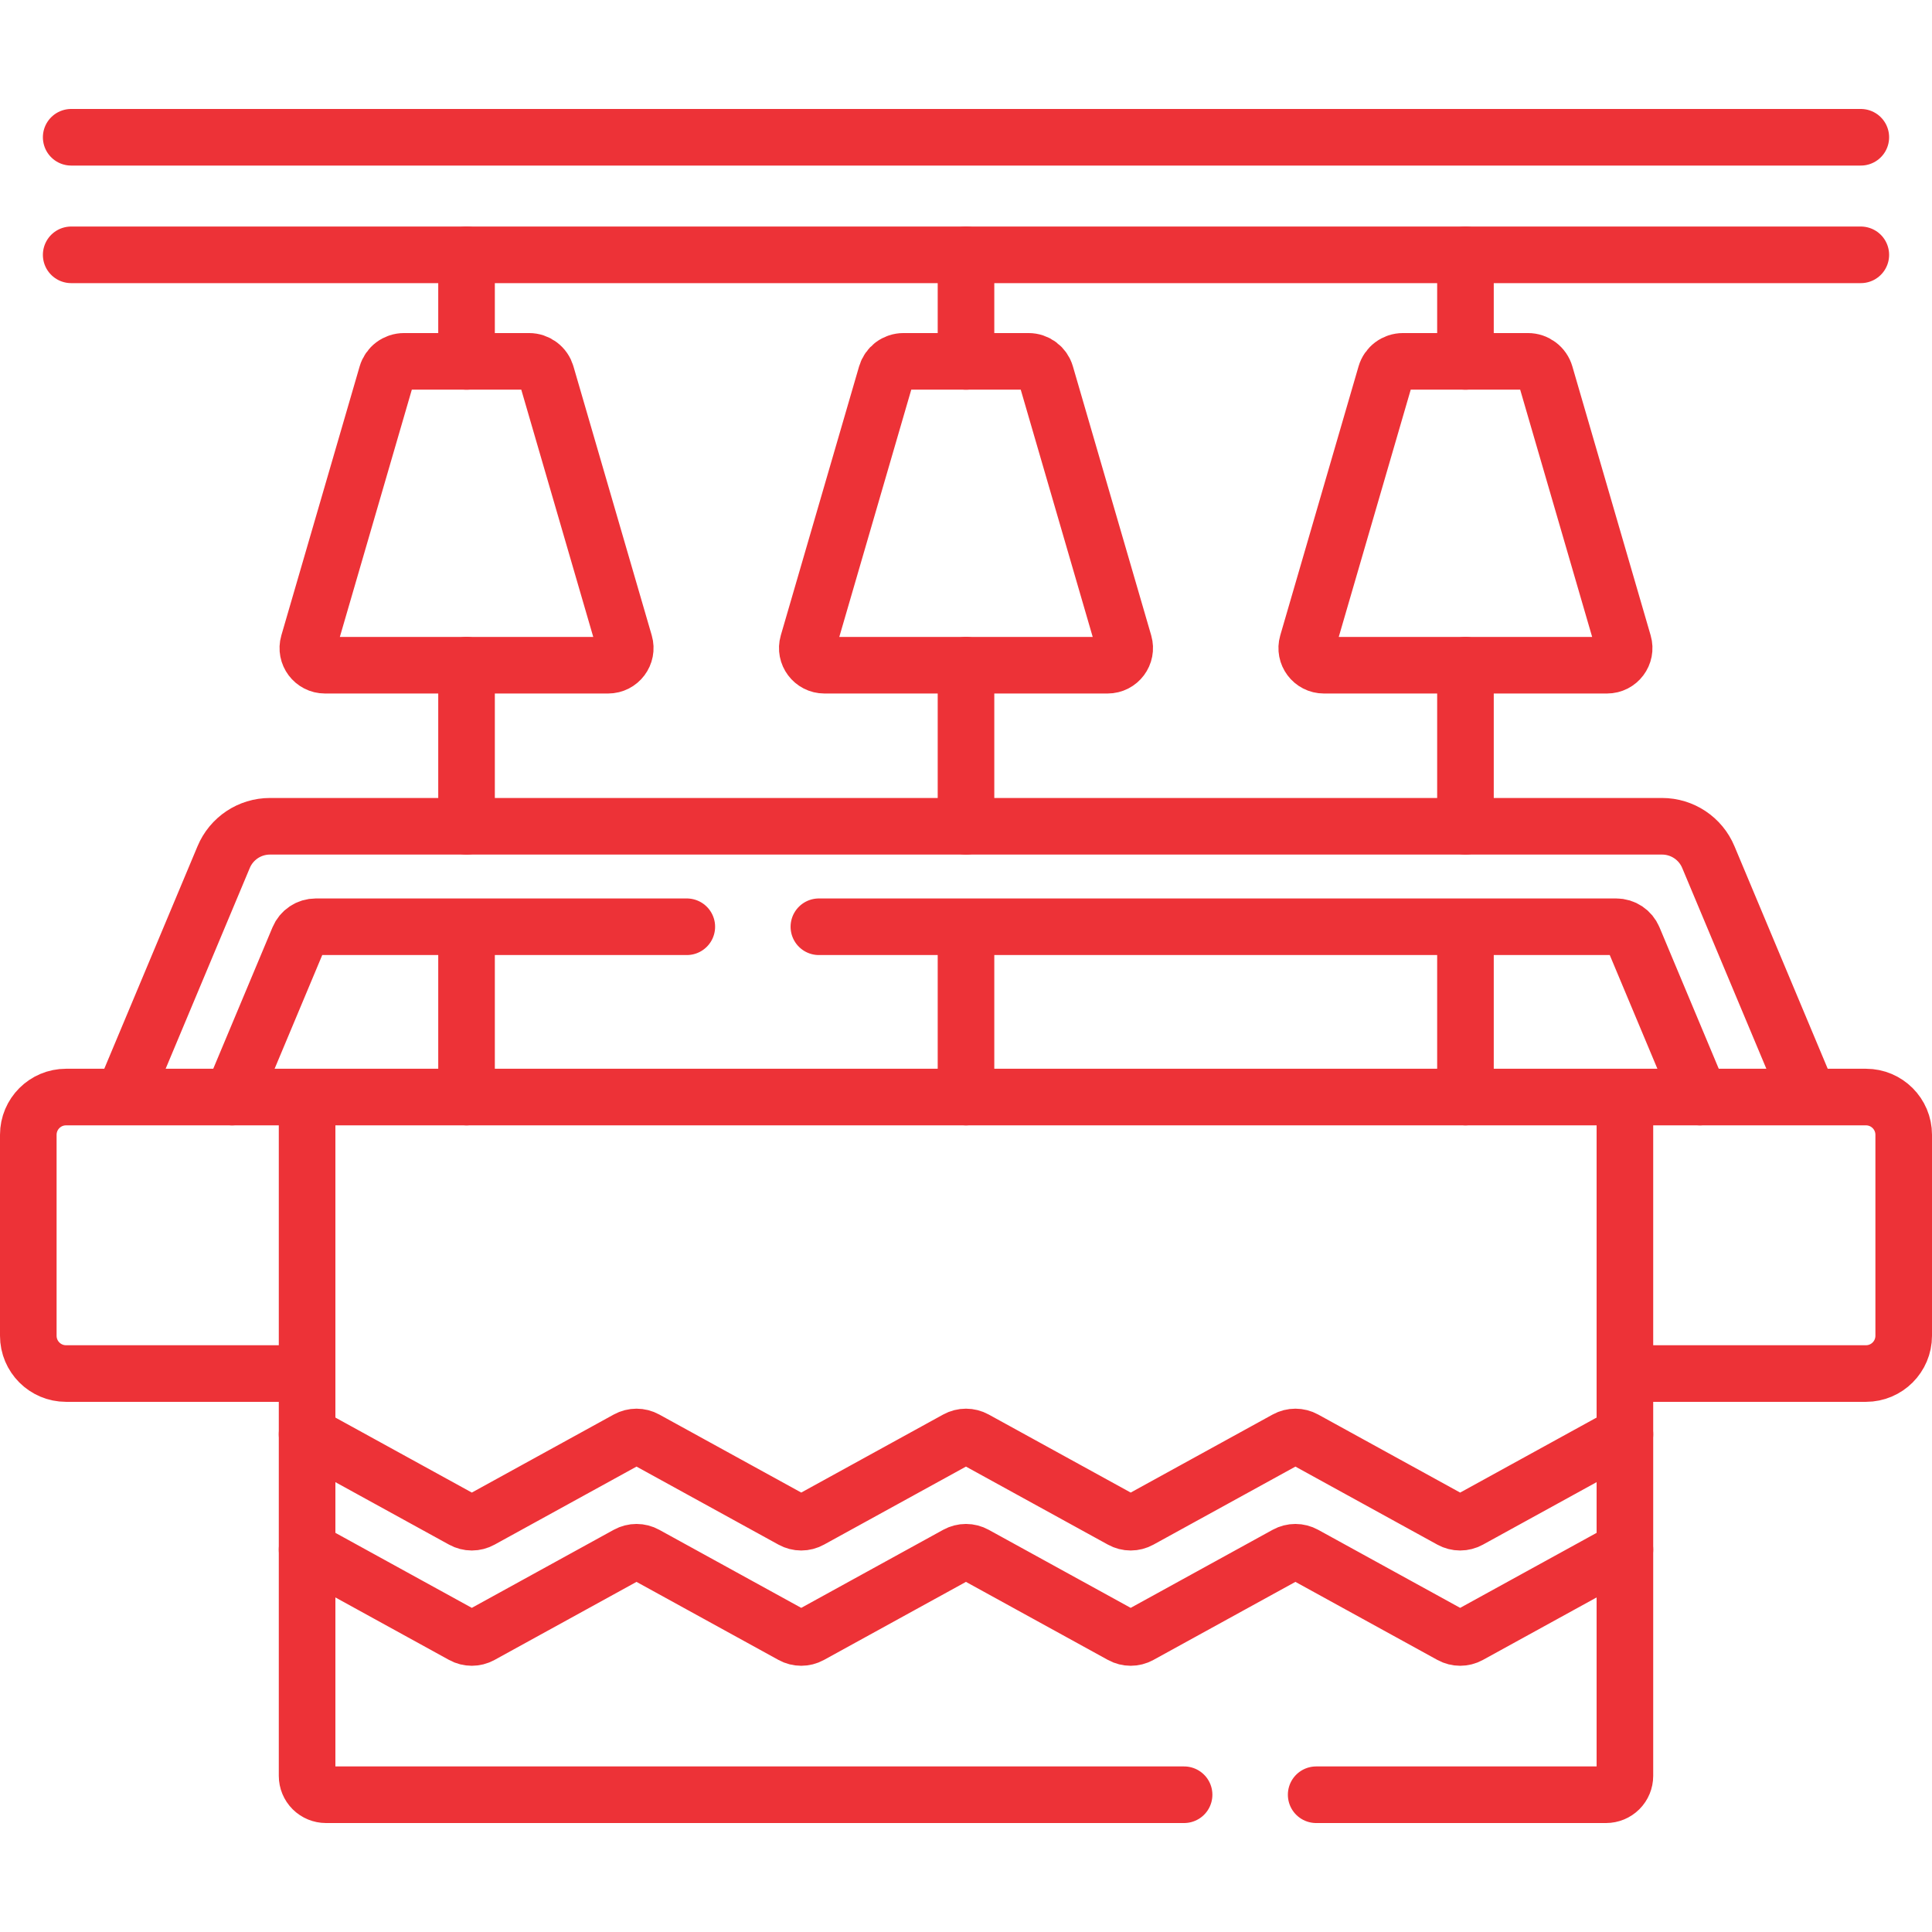 <svg width="102" height="102" viewBox="0 0 102 102" fill="none" xmlns="http://www.w3.org/2000/svg">
<path d="M24.631 43.623V35.12M24.631 57.919V48.928M24.631 19.079V13.453M51 43.623V35.12M51 57.919V48.928M51 19.079V13.453M77.369 43.623V35.12M77.369 57.919V48.928M77.369 19.079V13.453M43.233 48.928H85.327C85.724 48.928 86.08 49.165 86.234 49.532L89.748 57.919M12.252 57.919L15.766 49.532C15.841 49.353 15.967 49.2 16.128 49.093C16.289 48.985 16.479 48.928 16.673 48.928H36.26" stroke="#ED3237" stroke-width="2.988" stroke-miterlimit="10" stroke-linecap="round" stroke-linejoin="round"/>
<path d="M6.499 57.919L11.808 45.251C12.22 44.264 13.184 43.623 14.254 43.623H87.746C88.816 43.623 89.78 44.264 90.192 45.251L95.501 57.919M16.212 72.516H3.486C2.387 72.516 1.494 71.623 1.494 70.523V59.911C1.494 58.811 2.387 57.919 3.486 57.919H98.514C99.613 57.919 100.506 58.811 100.506 59.911V70.523C100.506 71.623 99.613 72.516 98.514 72.516H85.788" stroke="#ED3237" stroke-width="2.988" stroke-miterlimit="10" stroke-linecap="round" stroke-linejoin="round"/>
<path d="M16.213 57.919V93.757C16.213 94.022 16.318 94.275 16.505 94.462C16.692 94.648 16.945 94.753 17.209 94.753H62.514M69.487 94.753H84.791C85.055 94.753 85.308 94.648 85.495 94.462C85.682 94.275 85.787 94.022 85.787 93.757V57.919M3.758 13.454H98.242M98.242 7.247H3.758M20.423 19.758L16.289 33.961C16.12 34.541 16.555 35.12 17.159 35.12H32.104C32.708 35.12 33.143 34.541 32.974 33.961L28.84 19.758C28.783 19.562 28.664 19.39 28.5 19.267C28.337 19.145 28.139 19.078 27.934 19.078H21.329C21.125 19.078 20.926 19.145 20.763 19.267C20.599 19.39 20.48 19.562 20.423 19.758ZM46.791 19.758L42.657 33.961C42.489 34.541 42.924 35.12 43.528 35.12H58.472C59.077 35.12 59.511 34.541 59.343 33.961L55.209 19.758C55.152 19.562 55.032 19.39 54.869 19.267C54.706 19.145 54.507 19.078 54.303 19.078H47.697C47.493 19.078 47.294 19.145 47.131 19.267C46.968 19.39 46.849 19.562 46.791 19.758ZM73.16 19.758L69.026 33.961C68.857 34.541 69.292 35.12 69.896 35.12H84.841C85.445 35.12 85.88 34.541 85.711 33.961L81.577 19.758C81.52 19.562 81.401 19.39 81.237 19.267C81.074 19.145 80.875 19.078 80.671 19.078H74.066C73.862 19.078 73.663 19.145 73.5 19.267C73.336 19.39 73.217 19.562 73.16 19.758Z" stroke="#ED3237" stroke-width="2.988" stroke-miterlimit="10" stroke-linecap="round" stroke-linejoin="round"/>
<path d="M16.213 81.81L24.429 86.328C24.728 86.492 25.09 86.492 25.389 86.328L33.125 82.074C33.272 81.993 33.437 81.951 33.605 81.951C33.772 81.951 33.938 81.993 34.084 82.074L41.821 86.328C42.12 86.492 42.482 86.492 42.781 86.328L50.518 82.074C50.665 81.993 50.83 81.951 50.998 81.951C51.165 81.951 51.331 81.993 51.477 82.074L59.215 86.328C59.513 86.492 59.876 86.492 60.174 86.328L67.911 82.074C68.058 81.993 68.223 81.951 68.391 81.951C68.559 81.951 68.724 81.993 68.871 82.074L76.609 86.328C76.908 86.492 77.27 86.492 77.569 86.328L85.787 81.811M85.787 75.724L77.569 80.242C77.422 80.322 77.257 80.365 77.089 80.365C76.921 80.365 76.756 80.322 76.609 80.242L68.871 75.988C68.724 75.907 68.559 75.865 68.391 75.865C68.224 75.865 68.059 75.907 67.912 75.988L60.175 80.241C60.028 80.322 59.863 80.365 59.695 80.365C59.527 80.365 59.362 80.322 59.215 80.241L51.478 75.988C51.331 75.907 51.166 75.865 50.998 75.865C50.83 75.865 50.665 75.907 50.518 75.988L42.781 80.241C42.634 80.322 42.469 80.365 42.301 80.365C42.134 80.365 41.969 80.322 41.822 80.241L34.085 75.988C33.938 75.907 33.773 75.865 33.605 75.865C33.437 75.865 33.272 75.907 33.125 75.988L25.39 80.241C25.243 80.322 25.078 80.365 24.91 80.365C24.742 80.365 24.577 80.322 24.43 80.241L16.213 75.724" stroke="#ED3237" stroke-width="2.988" stroke-miterlimit="10" stroke-linecap="round" stroke-linejoin="round"/>
</svg>
